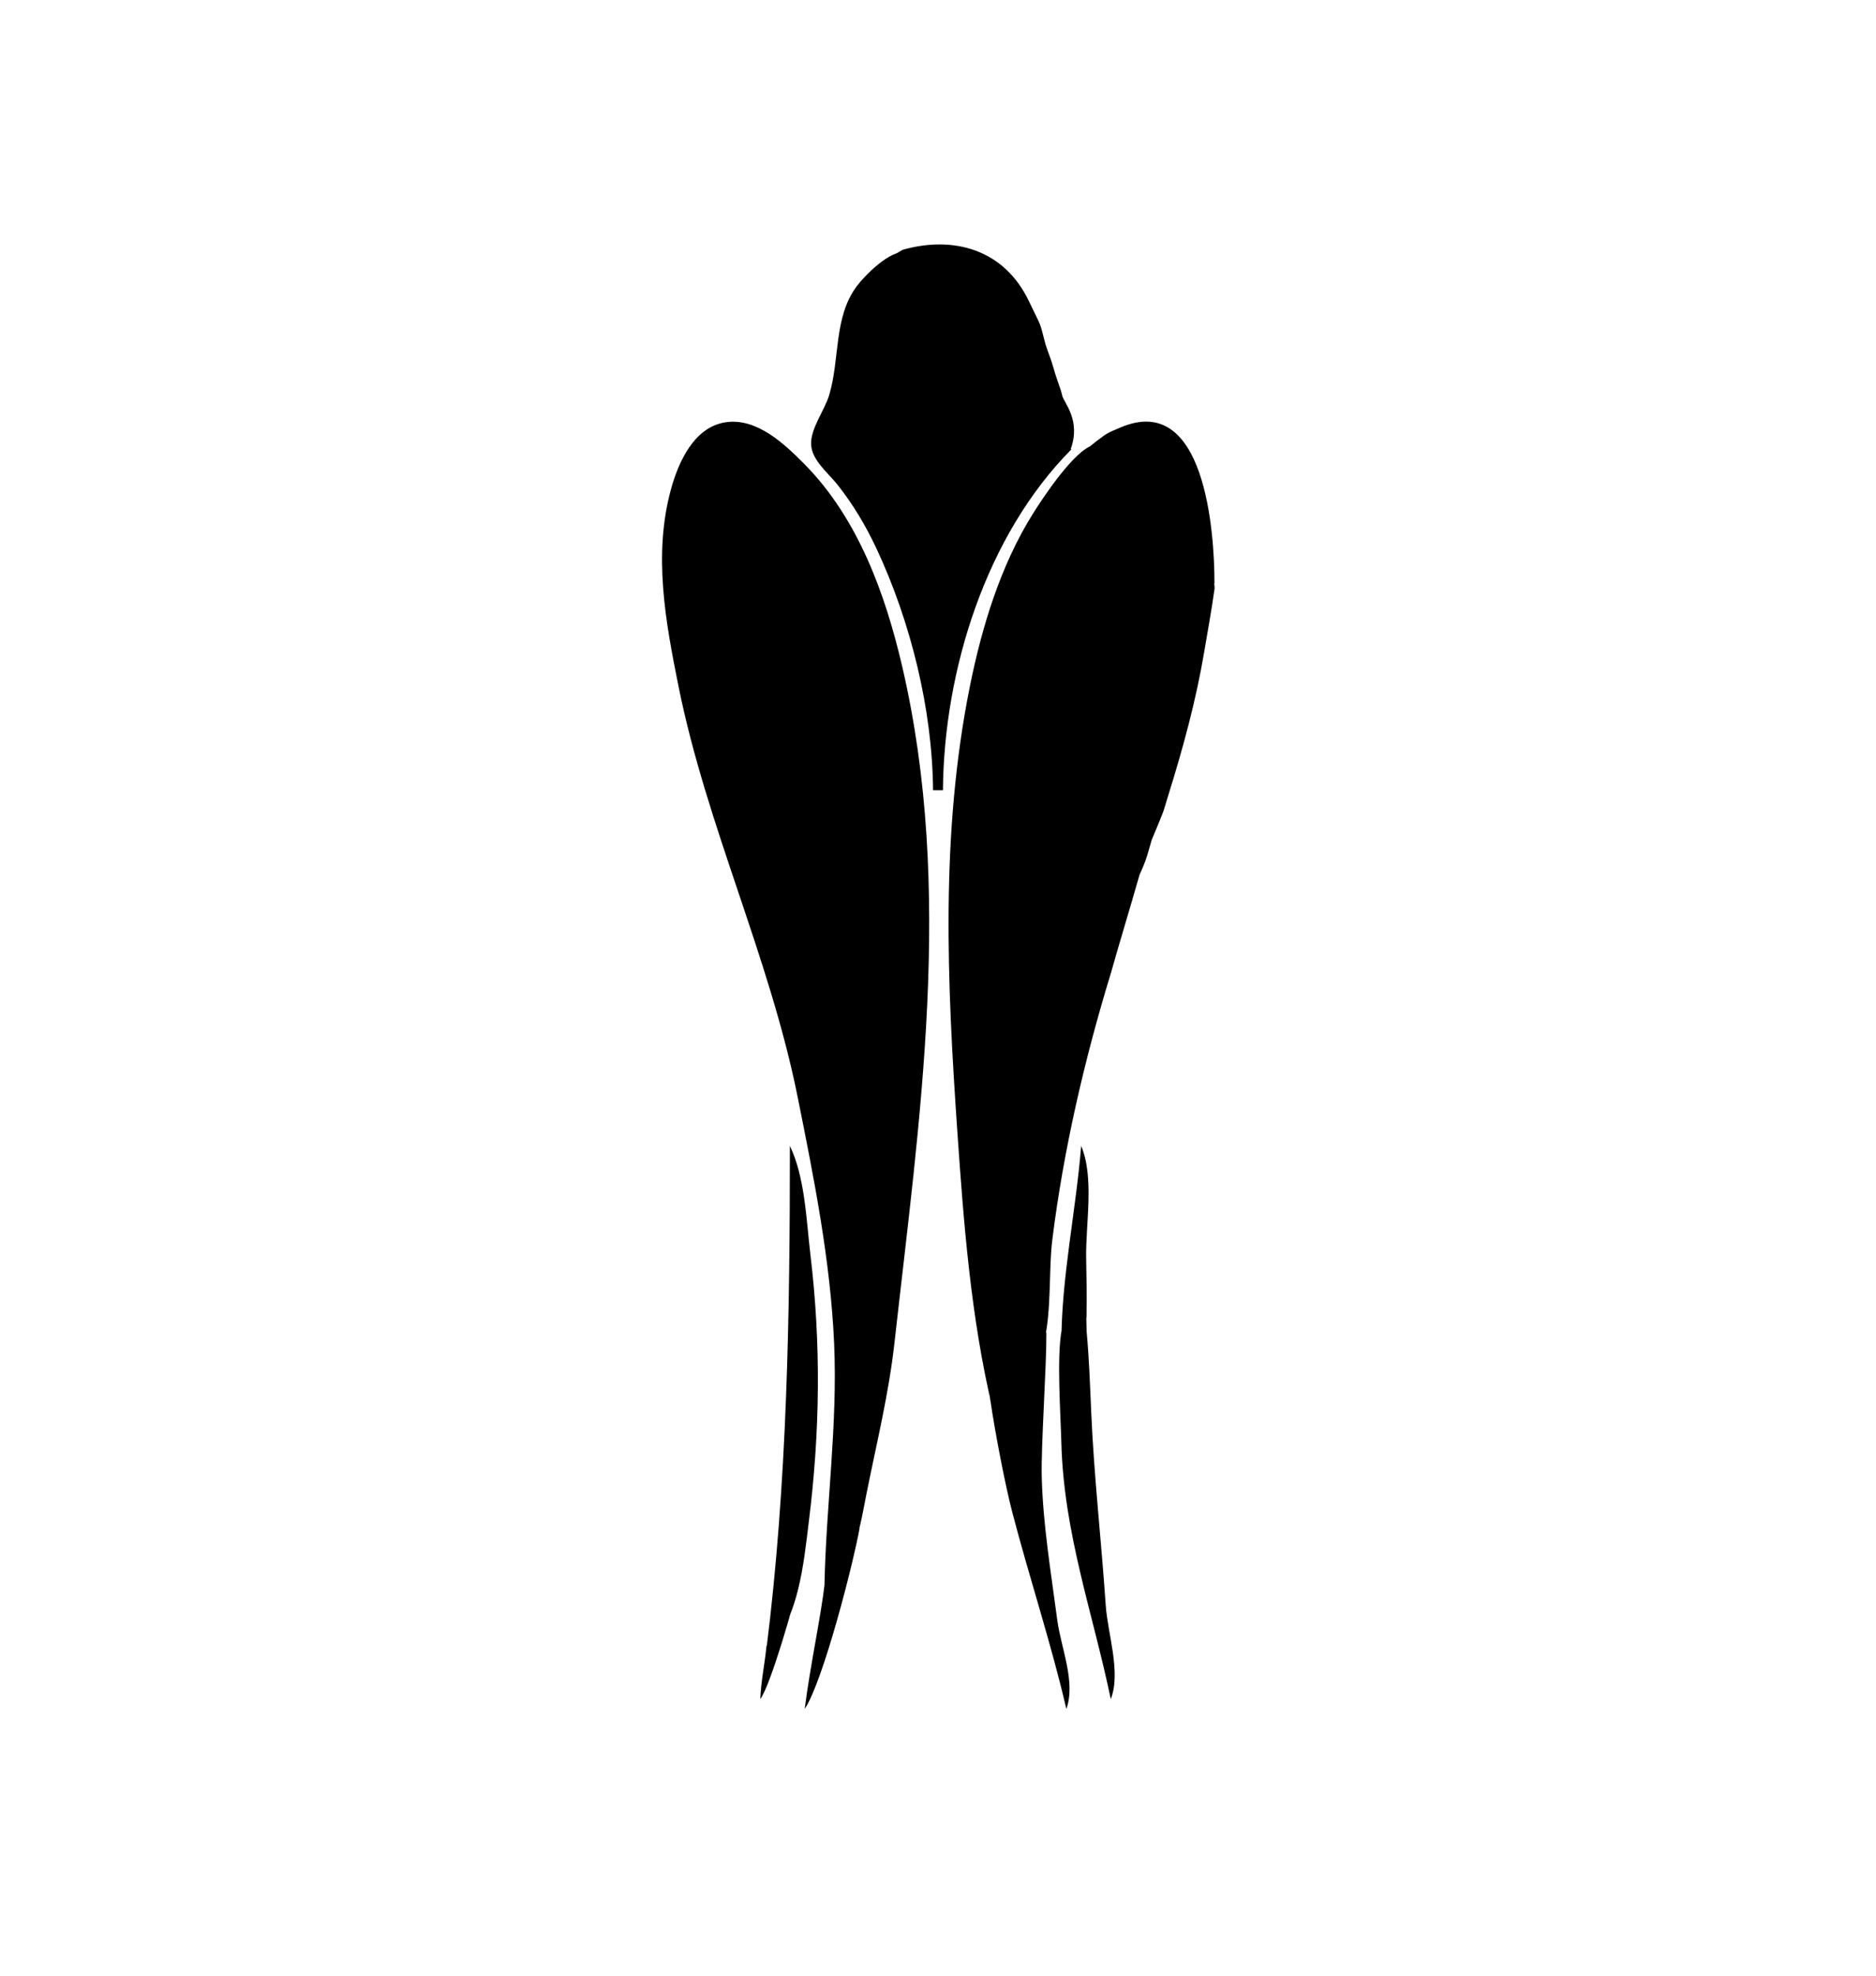 <?xml version="1.0" encoding="UTF-8" standalone="no"?>
<svg
   xmlns:dc="http://purl.org/dc/elements/1.1/"
   xmlns:cc="http://creativecommons.org/ns#"
   xmlns:rdf="http://www.w3.org/1999/02/22-rdf-syntax-ns#"
   xmlns:svg="http://www.w3.org/2000/svg"
   xmlns="http://www.w3.org/2000/svg"
   xmlns:sodipodi="http://sodipodi.sourceforge.net/DTD/sodipodi-0.dtd"
   xmlns:inkscape="http://www.inkscape.org/namespaces/inkscape"
   width="380"
   height="400"
   id="svg3384"
   version="1.1"
   inkscape:version="0.91 r13725"
   sodipodi:docname="swallow.svg">
  <defs
     id="defs3390" />
  <sodipodi:namedview
     pagecolor="#ffffff"
     bordercolor="#666666"
     borderopacity="1"
     objecttolerance="10"
     gridtolerance="10"
     guidetolerance="10"
     inkscape:pageopacity="0"
     inkscape:pageshadow="2"
     inkscape:window-width="1920"
     inkscape:window-height="1147"
     id="namedview3388"
     showgrid="false"
     inkscape:zoom="2.3025"
     inkscape:cx="308.49416"
     inkscape:cy="156.2245"
     inkscape:window-x="0"
     inkscape:window-y="0"
     inkscape:window-maximized="1"
     inkscape:current-layer="svg3384" />
  <path
     style="fill:#000000;stroke:none;fill-opacity:1"
     d="m 180.588,51.869 c 3.185,2.516 33.916,45.502 36.291,39.038 2.136,-5.814 -1.413,-9.446 -1.701,-10.76 -0.355,-1.619 -0.95,-2.697 -1.76,-5.578 -0.591,-2.101 -0.912,-2.582 -1.635,-4.838 C 210.418,64.642 211.262,66.937 208.427,61 203.376,50.42 193.117,47.687 182.869,50.566 M 189,160 l 2,0 c 0.201,-24.33 8.743,-51.599 26,-69 -6.117,-6.561 -25.064,-38.059 -33.503,-39.934 -3.17,-0.558 -8.36,4.725 -9.998,6.939 -4.663,6.305 -3.362,14.77 -5.542,21.995 -0.929,3.078 -3.804,6.77 -3.655,10 0.146,3.173 3.387,5.703 5.231,8 3.163,3.939 5.834,8.427 7.978,13 6.95,14.823 11.353,32.593 11.489,49 m -22,161 c 6.449,-4.803 7.103,-11.561 8.6,-19 2.012,-9.996 4.433,-19.866 5.567,-30 5.076,-45.37 12.114,-91.722 1.598,-137 -3.425,-14.745 -8.971,-30.048 -19.78,-40.996 -4.022,-4.074 -9.665,-9.454 -15.984,-8.516 -6.374,0.946 -9.552,7.985 -11.074,13.512 -3.647,13.244 -1.131,26.841 1.522,40 5.696,28.255 18.405,54.683 24.102,83 3.304,16.42 6.676,33.244 7.41,50 0.723,16.523 -1.623,32.609 -1.961,49 M 220,91 c 5.994,7.962 24.933,33.884 26,27 0,-10.28 -1.901,-38.728 -18.998,-31.468 -2.592,1.101 -2.609,1.041 -4.83,2.73 M 201,285 c 3.365,-2.371 7.07,-5.231 8.973,-9 3.445,-6.824 2.248,-17.492 3.183,-25 2.261,-18.162 6.512,-36.509 11.869,-54 1.702,-6.048 3.662,-12.398 5.798,-19.891 1.542,-3.308 1.757,-4.712 2.457,-7.04 2.955,-7.079 2.099,-4.992 3.373,-9.068 2.96,-9.473 5.616,-19.205 7.266,-29 0.634,-3.765 1.521,-8.595 2.107,-12.869 0.001,-8.724 -22.112,-31.147 -24.536,-29.02 C 217.611,91.102 211.188,100.875 209.229,104 c -6.566,10.477 -10.355,22.946 -12.78,35 -5.999,29.818 -4.609,59.928 -2.539,90 1.28,18.582 2.753,37.834 7.09,56 m -41,-53 c 0,33.971 -0.523,68.401 -4.783,102.109 6.55,-5.634 7.599,-17.849 8.627,-26.109 2.264,-18.189 2.489,-35.797 0.311,-54 -0.837,-6.998 -1.085,-15.613 -4.155,-22 m 59,0 c -1.012,12.8 -4,26.718 -4,39.629 2.23,-1.624 5.229,-1.464 5.092,-5.788 0.069,-2.771 -0.008,-7.994 -0.077,-10.841 -0.172,-7.046 1.727,-16.465 -1.015,-23 m 0.891,29.354 c 0.109,2.606 -4.557,4.254 -4.857,8 C 214.014,274.89 214.85,286.566 214.985,292 c 0.456,18.315 6.326,34.352 10.015,52 2.113,-5.414 -0.632,-13.242 -1.025,-19 -0.888,-13.006 -2.365,-25.979 -2.936,-39 -0.263,-6.003 -0.431,-10.915 -0.93,-16.394 m -12.063,5.354 c -2.615,2.624 -8.745,2.454 -7.382,8.891 0.904,6.24 2.984,16.952 4.336,22.149 3.468,13.332 7.904,26.618 11,40 1.959,-5.463 -1.105,-12.404 -1.841,-18 -1.256,-9.544 -2.909,-19.377 -3.144,-29 -0.16,-6.503 0.976,-22.127 0.939,-29.252 m -44.886,50.686 C 166.307,327.186 164.122,337.129 163,346 c 3.769,-5.703 9.818,-29.386 11.126,-36.641 m -18.863,23.881 C 154.852,337.327 154.18,340.108 154,344 c 2.166,-2.908 6.932,-19.826 7.886,-23.898"
     id="path3386"
     inkscape:connector-curvature="0"
     sodipodi:nodetypes="cssscccccccccccccccccssccccccccccccccccccccscccccccccccccccccccccccccccccccc" />
</svg>
